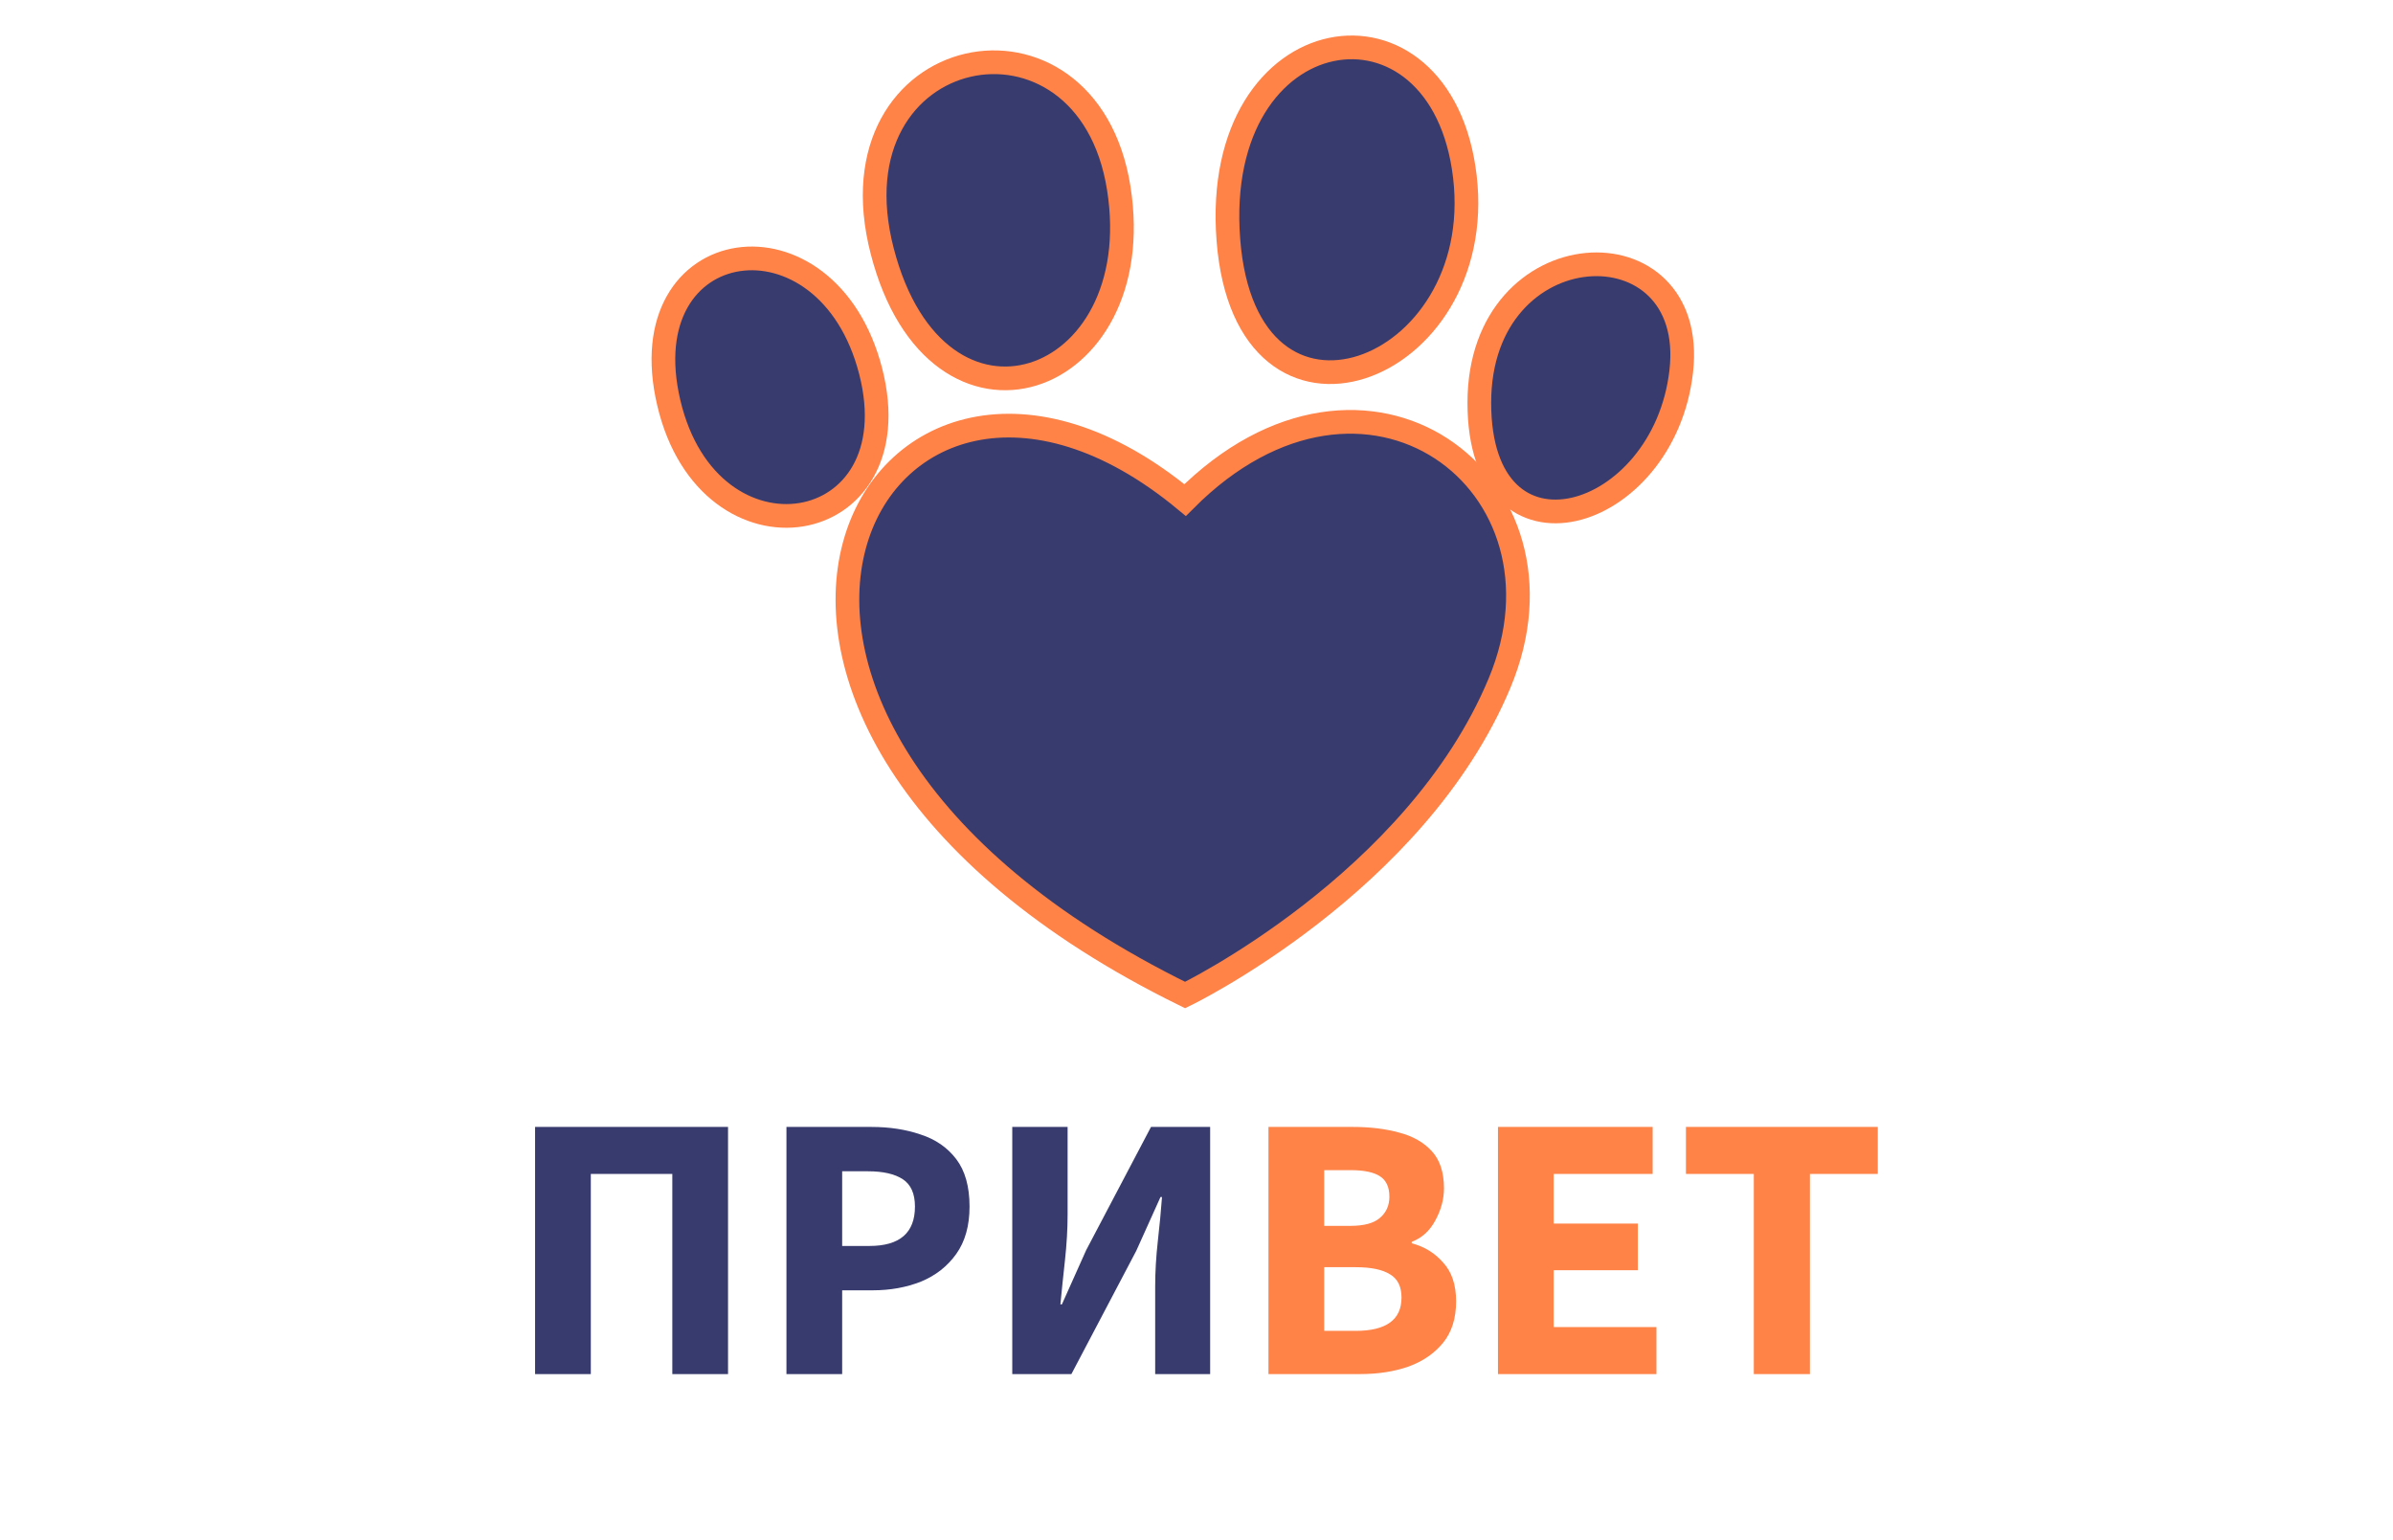 <svg width="101" height="65" viewBox="0 0 101 65" fill="none" xmlns="http://www.w3.org/2000/svg">
<path d="M37.236 10.602C34.923 1.665 45.88 -0.508 47.219 7.945C48.558 16.398 39.549 19.538 37.236 10.602Z" fill="#383B6E"/>
<path d="M28.227 17.002C26.522 9.757 34.923 8.549 36.749 15.674C38.575 22.799 29.931 24.248 28.227 17.002Z" fill="#383B6E"/>
<path d="M62.437 17.002C62.437 9.636 71.689 9.273 70.959 15.674C70.228 22.074 62.437 24.369 62.437 17.002Z" fill="#383B6E"/>
<path d="M51.845 10.119C51.115 0.579 60.854 -0.871 61.828 7.462C62.802 15.795 52.576 19.659 51.845 10.119Z" fill="#383B6E"/>
<path d="M50.019 42C50.019 42 59.758 37.29 63.289 28.837C66.82 20.384 57.633 13.459 50.019 21.108C36.866 10.223 25.937 30.18 50.019 42Z" fill="#383B6E"/>
<path d="M37.236 10.602C34.923 1.665 45.88 -0.508 47.219 7.945C48.558 16.398 39.549 19.538 37.236 10.602Z" stroke="#FF8247"/>
<path d="M28.227 17.002C26.522 9.757 34.923 8.549 36.749 15.674C38.575 22.799 29.931 24.248 28.227 17.002Z" stroke="#FF8247"/>
<path d="M62.437 17.002C62.437 9.636 71.689 9.273 70.959 15.674C70.228 22.074 62.437 24.369 62.437 17.002Z" stroke="#FF8247"/>
<path d="M51.845 10.119C51.115 0.579 60.854 -0.871 61.828 7.462C62.802 15.795 52.576 19.659 51.845 10.119Z" stroke="#FF8247"/>
<path d="M50.019 42C50.019 42 59.758 37.29 63.289 28.837C66.82 20.384 57.633 13.459 50.019 21.108C36.866 10.223 25.937 30.18 50.019 42Z" stroke="#FF8247"/>
<path d="M22.584 58V47.568H30.728V58H28.376V49.552H24.936V58H22.584ZM33.193 58V47.568H36.777C37.545 47.568 38.238 47.675 38.857 47.888C39.486 48.091 39.988 48.437 40.361 48.928C40.734 49.419 40.921 50.085 40.921 50.928C40.921 51.739 40.734 52.405 40.361 52.928C39.988 53.451 39.492 53.84 38.873 54.096C38.254 54.341 37.577 54.464 36.841 54.464H35.545V58H33.193ZM35.545 52.592H36.697C37.977 52.592 38.617 52.037 38.617 50.928C38.617 50.384 38.446 50 38.105 49.776C37.764 49.552 37.273 49.44 36.633 49.44H35.545V52.592ZM42.724 58V47.568H45.06V51.248C45.06 51.867 45.023 52.517 44.948 53.2C44.873 53.883 44.809 54.501 44.756 55.056H44.82L45.844 52.768L48.58 47.568H51.076V58H48.756V54.304C48.756 53.685 48.794 53.045 48.868 52.384C48.943 51.723 49.002 51.104 49.044 50.528H48.98L47.956 52.8L45.22 58H42.724Z" fill="#383B6E"/>
<path d="M53.537 58V47.568H57.105C57.83 47.568 58.481 47.648 59.057 47.808C59.633 47.957 60.091 48.219 60.433 48.592C60.774 48.965 60.945 49.488 60.945 50.16C60.945 50.619 60.822 51.072 60.577 51.52C60.342 51.957 60.011 52.256 59.585 52.416V52.48C60.118 52.619 60.561 52.891 60.913 53.296C61.275 53.691 61.457 54.235 61.457 54.928C61.457 55.643 61.275 56.224 60.913 56.672C60.55 57.12 60.065 57.456 59.457 57.68C58.849 57.893 58.166 58 57.409 58H53.537ZM55.889 51.744H56.993C57.569 51.744 57.985 51.632 58.241 51.408C58.507 51.184 58.641 50.885 58.641 50.512C58.641 50.107 58.507 49.819 58.241 49.648C57.974 49.477 57.563 49.392 57.009 49.392H55.889V51.744ZM55.889 56.176H57.217C58.507 56.176 59.153 55.707 59.153 54.768C59.153 54.309 58.993 53.984 58.673 53.792C58.353 53.589 57.867 53.488 57.217 53.488H55.889V56.176ZM63.224 58V47.568H69.752V49.552H65.576V51.648H69.128V53.616H65.576V56.016H69.912V58H63.224ZM74.022 58V49.552H71.158V47.568H79.254V49.552H76.39V58H74.022Z" fill="#FF8247"/>
</svg>
